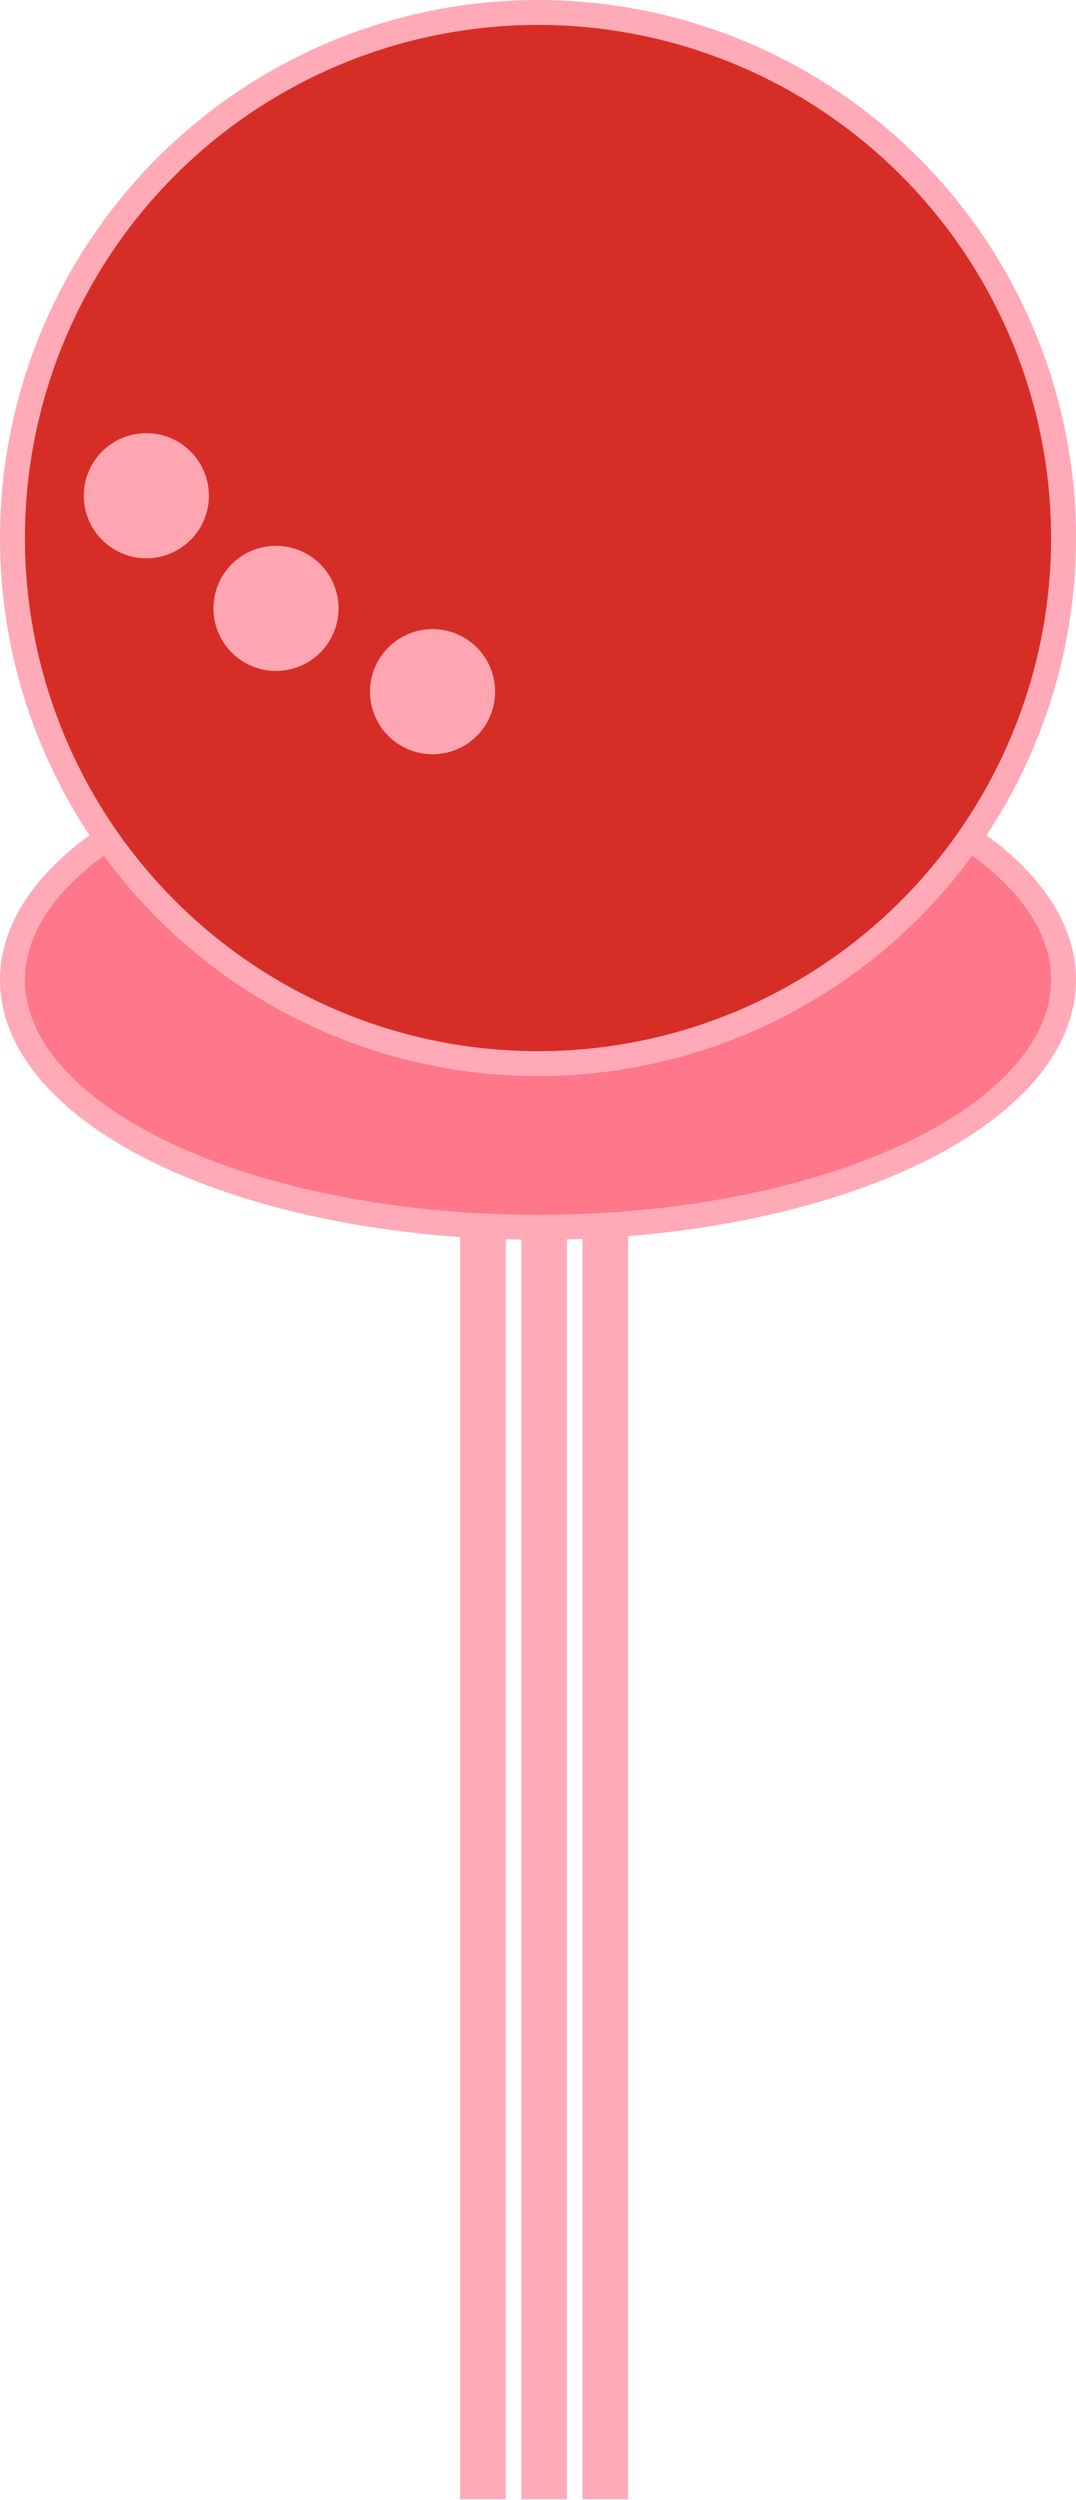 <?xml version="1.0" encoding="UTF-8" standalone="no"?>
<!-- Created with Inkscape (http://www.inkscape.org/) -->

<svg
   width="30.218mm"
   height="70.204mm"
   viewBox="0 0 30.218 70.204"
   version="1.1"
   id="svg5"
   inkscape:version="1.2.1 (9c6d41e4, 2022-07-14)"
   sodipodi:docname="hut-mush2.svg"
   xmlns:inkscape="http://www.inkscape.org/namespaces/inkscape"
   xmlns:sodipodi="http://sodipodi.sourceforge.net/DTD/sodipodi-0.dtd"
   xmlns="http://www.w3.org/2000/svg"
   xmlns:svg="http://www.w3.org/2000/svg">
  <sodipodi:namedview
     id="namedview7"
     pagecolor="#12bb9d"
     bordercolor="#000000"
     borderopacity="0.25"
     inkscape:showpageshadow="2"
     inkscape:pageopacity="0"
     inkscape:pagecheckerboard="false"
     inkscape:deskcolor="#d1d1d1"
     inkscape:document-units="mm"
     showgrid="false"
     inkscape:zoom="2.8284271"
     inkscape:cx="40.835417"
     inkscape:cy="104.47503"
     inkscape:window-width="2560"
     inkscape:window-height="1395"
     inkscape:window-x="0"
     inkscape:window-y="23"
     inkscape:window-maximized="1"
     inkscape:current-layer="g13050"
     showguides="true"
     inkscape:lockguides="false">
    <sodipodi:guide
       position="-331.72,-40.795"
       orientation="1,0"
       id="guide2923"
       inkscape:locked="false" />
    <sodipodi:guide
       position="-128.8,-96.555"
       orientation="0,-1"
       id="guide8011"
       inkscape:locked="false" />
    <sodipodi:guide
       position="24.403,-19.074"
       orientation="0,-1"
       id="guide40740"
       inkscape:locked="false" />
  </sodipodi:namedview>
  <defs
     id="defs2">
    <inkscape:path-effect
       effect="simplify"
       id="path-effect46975"
       is_visible="true"
       lpeversion="1"
       steps="1"
       threshold="0.005"
       smooth_angles="360"
       helper_size="0"
       simplify_individual_paths="false"
       simplify_just_coalesce="false" />
    <inkscape:path-effect
       effect="simplify"
       id="path-effect40534"
       is_visible="true"
       lpeversion="1"
       steps="1"
       threshold="0.005"
       smooth_angles="360"
       helper_size="0"
       simplify_individual_paths="false"
       simplify_just_coalesce="false" />
    <inkscape:path-effect
       effect="simplify"
       id="path-effect40530"
       is_visible="true"
       lpeversion="1"
       steps="1"
       threshold="0.005"
       smooth_angles="360"
       helper_size="0"
       simplify_individual_paths="false"
       simplify_just_coalesce="false" />
    <inkscape:path-effect
       effect="simplify"
       id="path-effect40526"
       is_visible="true"
       lpeversion="1"
       steps="1"
       threshold="0.005"
       smooth_angles="360"
       helper_size="0"
       simplify_individual_paths="false"
       simplify_just_coalesce="false" />
    <inkscape:path-effect
       effect="simplify"
       id="path-effect40522"
       is_visible="true"
       lpeversion="1"
       steps="1"
       threshold="0.005"
       smooth_angles="360"
       helper_size="0"
       simplify_individual_paths="false"
       simplify_just_coalesce="false" />
  </defs>
  <g
     inkscape:label="Ebene 1"
     inkscape:groupmode="layer"
     id="layer1"
     transform="translate(-326.381,5.866)">
    <g
       id="g13050"
       transform="translate(-91.299,20.018)">
      <g
         id="g65534"
         transform="translate(1.031)">
        <g
           id="g49278-7-9"
           transform="matrix(0.118,0,0,0.824,379.836,1.095)"
           style="fill:#ffaab6;fill-opacity:1;stroke:none;stroke-width:0.84;stroke-dasharray:none;stroke-opacity:1">
          <rect
             style="fill:#ffaab6;fill-opacity:1;stroke:none;stroke-width:0.84;stroke-dasharray:none;stroke-opacity:1"
             id="rect45972-5-6"
             width="10.849"
             height="44.318"
             x="421.489"
             y="8.109" />
        </g>
        <g
           id="g49278-7-9-9"
           transform="matrix(0.118,0,0,0.824,381.554,1.095)"
           style="fill:#ffaab6;fill-opacity:1;stroke:none;stroke-width:0.84;stroke-dasharray:none;stroke-opacity:1">
          <rect
             style="fill:#ffaab6;fill-opacity:1;stroke:none;stroke-width:0.84;stroke-dasharray:none;stroke-opacity:1"
             id="rect45972-5-6-3"
             width="10.849"
             height="44.318"
             x="421.489"
             y="8.109" />
        </g>
        <g
           id="g49278-7-9-2"
           transform="matrix(0.118,0,0,0.824,383.272,1.095)"
           style="fill:#ffaab6;fill-opacity:1;stroke:none;stroke-width:0.84;stroke-dasharray:none;stroke-opacity:1">
          <rect
             style="fill:#ffaab6;fill-opacity:1;stroke:none;stroke-width:0.84;stroke-dasharray:none;stroke-opacity:1"
             id="rect45972-5-6-32"
             width="10.849"
             height="44.318"
             x="421.489"
             y="8.109" />
        </g>
      </g>
      <ellipse
         style="fill:#ff778a;fill-opacity:1;stroke:#ffaab6;stroke-width:0.7;stroke-dasharray:none;stroke-opacity:1"
         id="path58153-6"
         cx="432.789"
         cy="1.631"
         rx="14.759"
         ry="6.948" />
      <circle
         style="fill:#d62d26;fill-opacity:1;stroke:#ffaab6;stroke-width:0.7;stroke-dasharray:none;stroke-opacity:1"
         id="path58153"
         cx="432.789"
         cy="-10.775"
         r="14.759" />
      <circle
         style="fill:#ffa6b2;fill-opacity:1;stroke:none;stroke-width:0.41;stroke-dasharray:none;stroke-opacity:1"
         id="path58153-4"
         cx="421.79"
         cy="-11.964"
         r="1.757" />
      <circle
         style="fill:#ffa6b2;fill-opacity:1;stroke:none;stroke-width:0.41;stroke-dasharray:none;stroke-opacity:1"
         id="path58153-4-5"
         cx="425.431"
         cy="-8.8"
         r="1.757" />
      <circle
         style="fill:#ffa6b2;fill-opacity:1;stroke:none;stroke-width:0.41;stroke-dasharray:none;stroke-opacity:1"
         id="path58153-4-5-2"
         cx="429.828"
         cy="-6.461"
         r="1.757" />
    </g>
  </g>
</svg>
